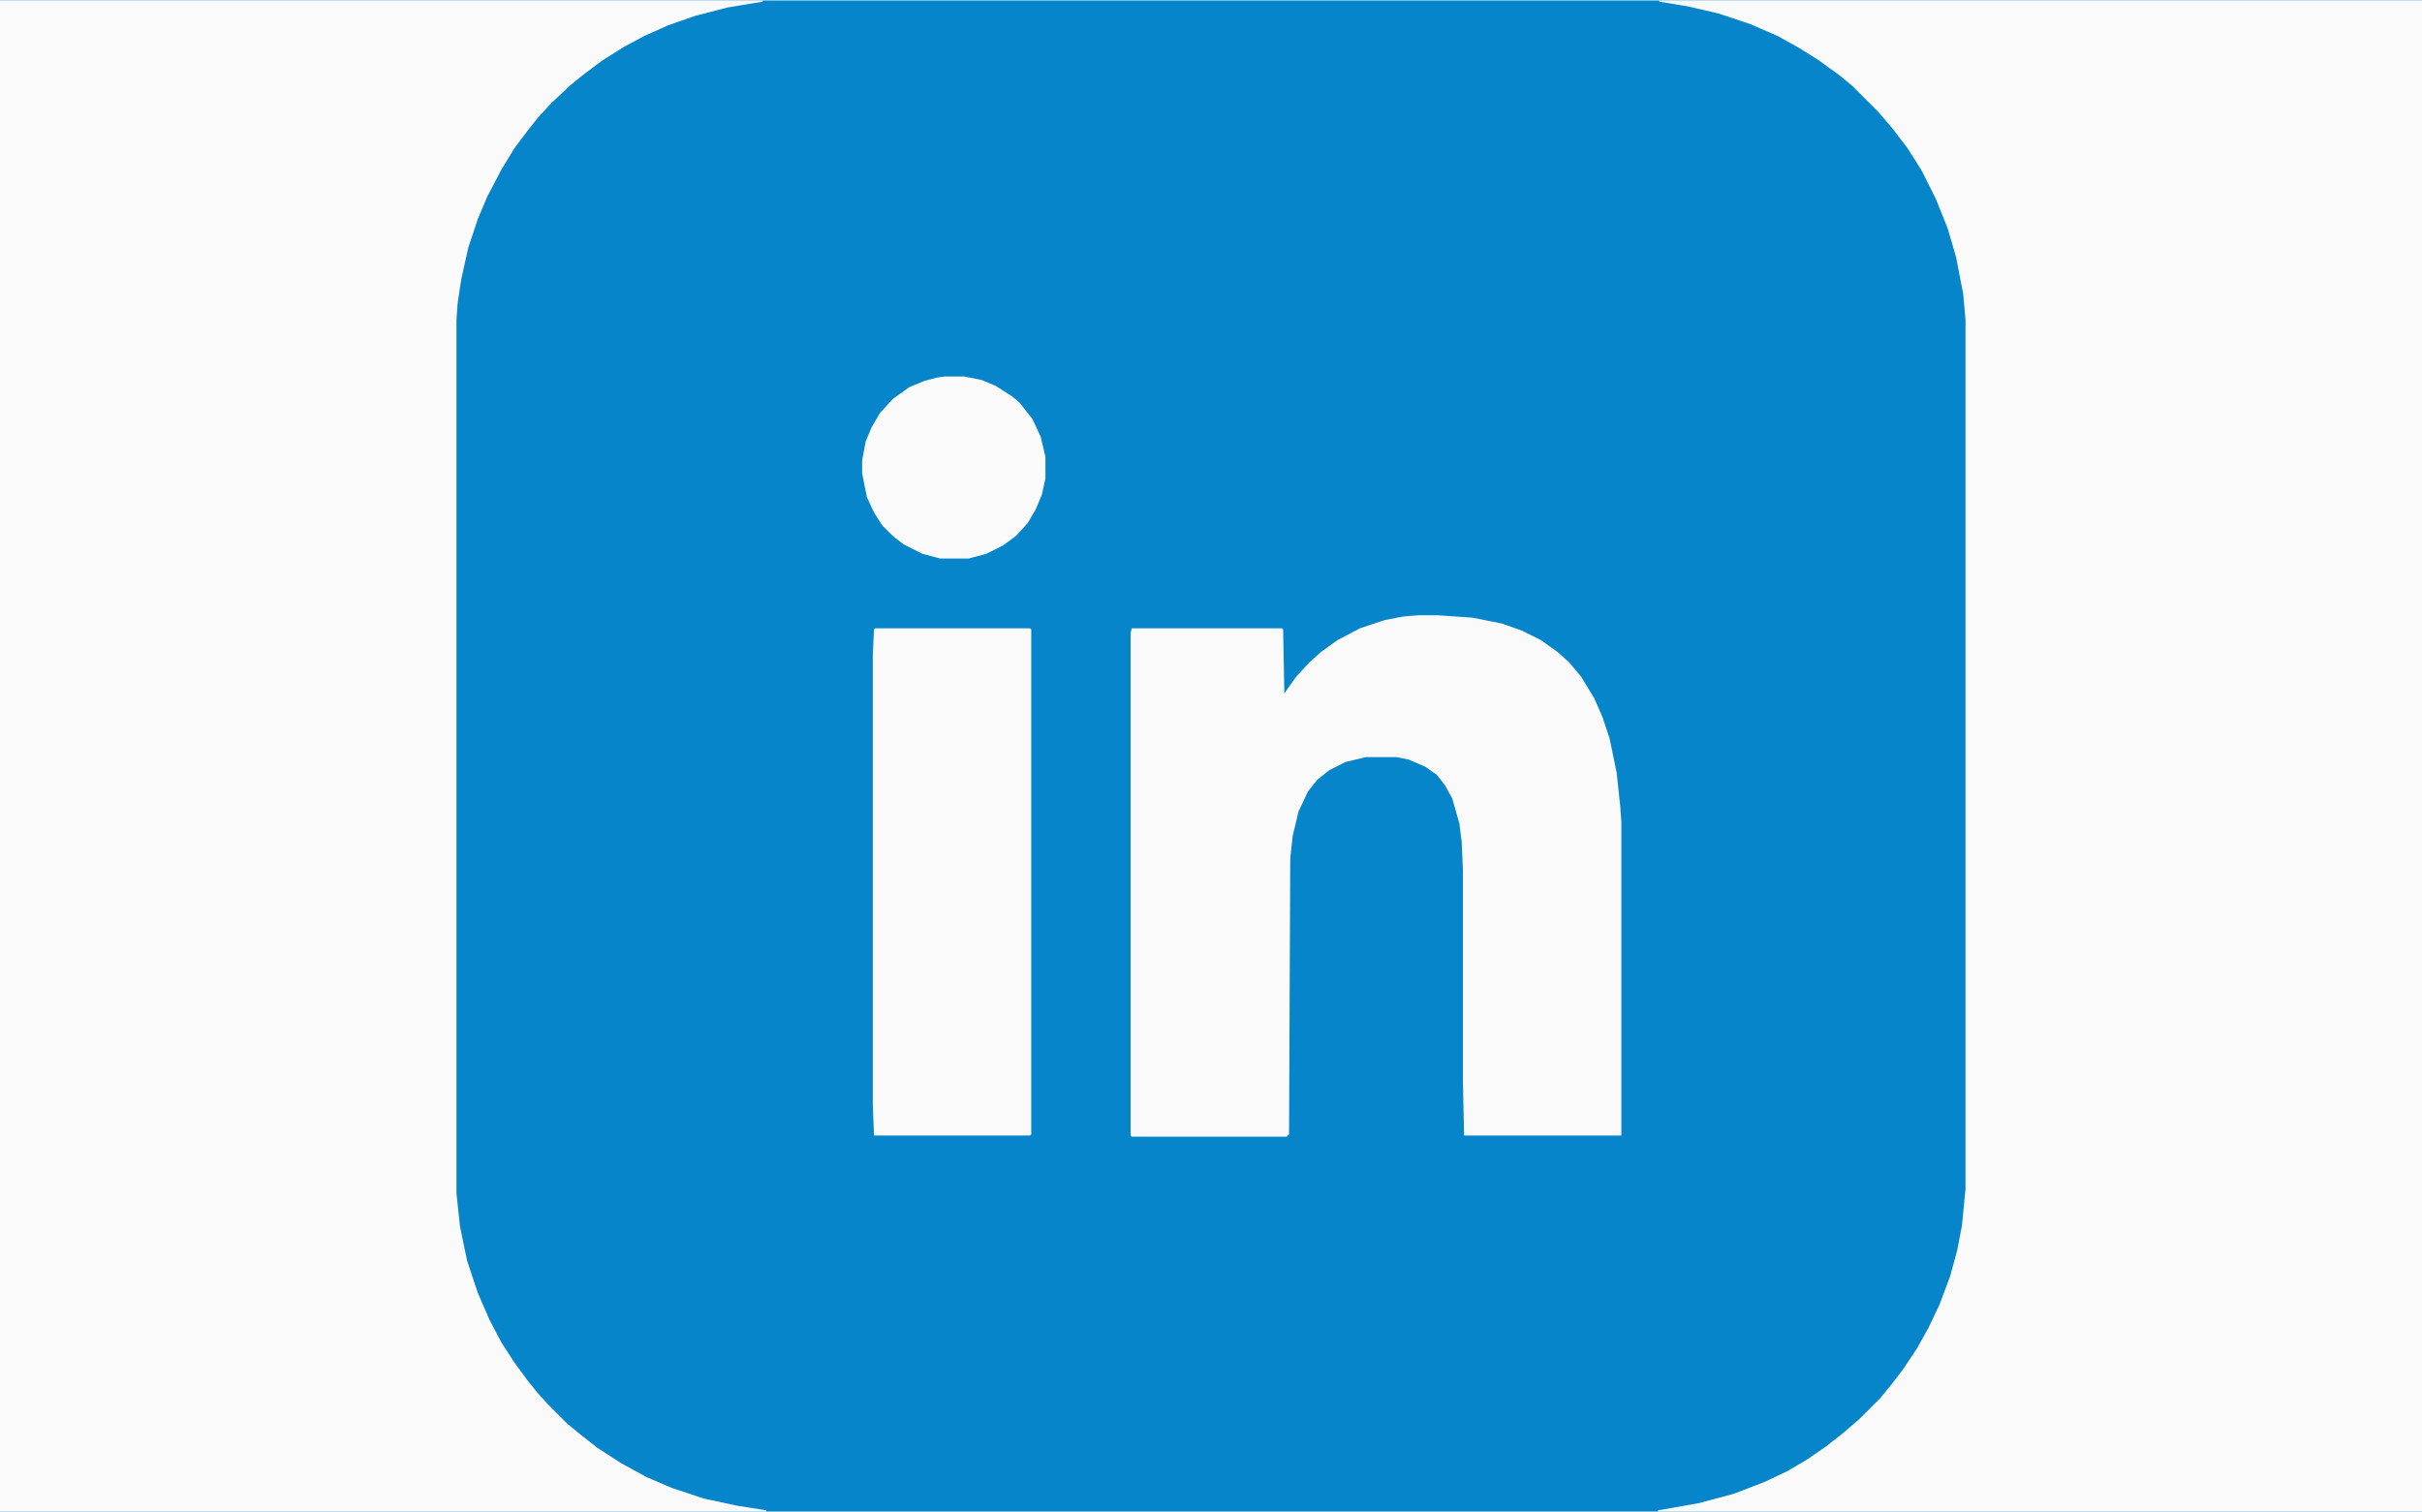 <?xml version="1.0" encoding="UTF-8"?>
<svg version="1.1" viewBox="0 0 2048 1278" width="820" height="512" xmlns="http://www.w3.org/2000/svg">
<path transform="translate(0)" d="m0 0h2048v1278h-2048z" fill="#0685CA"/>
<path transform="translate(1403)" d="m0 0h645v1278h-646v-1l34-6 30-8 26-10 19-9 17-10 16-11 14-11 14-12 18-18 9-11 10-13 12-18 10-18 9-19 9-24 6-22 4-21 3-31v-735l-2-22-6-31-7-24-10-25-12-24-12-19-13-17-12-14-22-22-11-9-18-13-16-10-18-10-23-10-27-9-26-6-24-4z" fill="#FAFAFA"/>
<path transform="translate(0)" d="m0 0h645v1l-30 5-27 7-23 8-20 9-17 9-19 12-16 12-11 9-16 15-11 12-8 10-12 16-11 18-12 23-8 19-8 24-6 27-3 20-1 14v739l3 28 6 29 9 27 10 23 10 19 11 17 11 15 8 10 9 10 17 17 11 9 14 11 20 13 22 12 21 9 27 9 28 6 25 4v1h-648z" fill="#FAFAFA"/>
<path transform="translate(1199,520)" d="m0 0h17l29 2 25 5 17 6 16 8 14 10 10 9 10 12 11 18 7 16 6 18 6 29 3 28 1 14v265h-133l-1-46v-178l-1-24-2-16-6-21-6-11-7-9-10-7-14-6-10-2h-26l-17 4-14 7-10 8-8 10-8 17-5 21-2 19-1 233-2 2h-131l-1-1v-425l1-4h127l1 1 1 54 10-14 11-12 10-9 14-10 19-10 21-7 16-3z" fill="#FAFAFA"/>
<path transform="translate(740,531)" d="m0 0h131l1 1v427l-1 1h-132l-1-27v-379l1-22z" fill="#FAFAFA"/>
<path transform="translate(799,318)" d="m0 0h16l15 3 12 5 14 9 6 5 11 14 7 15 4 17v18l-3 14-5 12-7 12-10 11-11 8-14 7-15 4h-24l-15-4-16-8-9-7-9-9-7-11-6-13-4-20v-11l3-16 5-12 7-12 11-12 14-10 12-5 11-3z" fill="#FAFAFA"/>
</svg>
